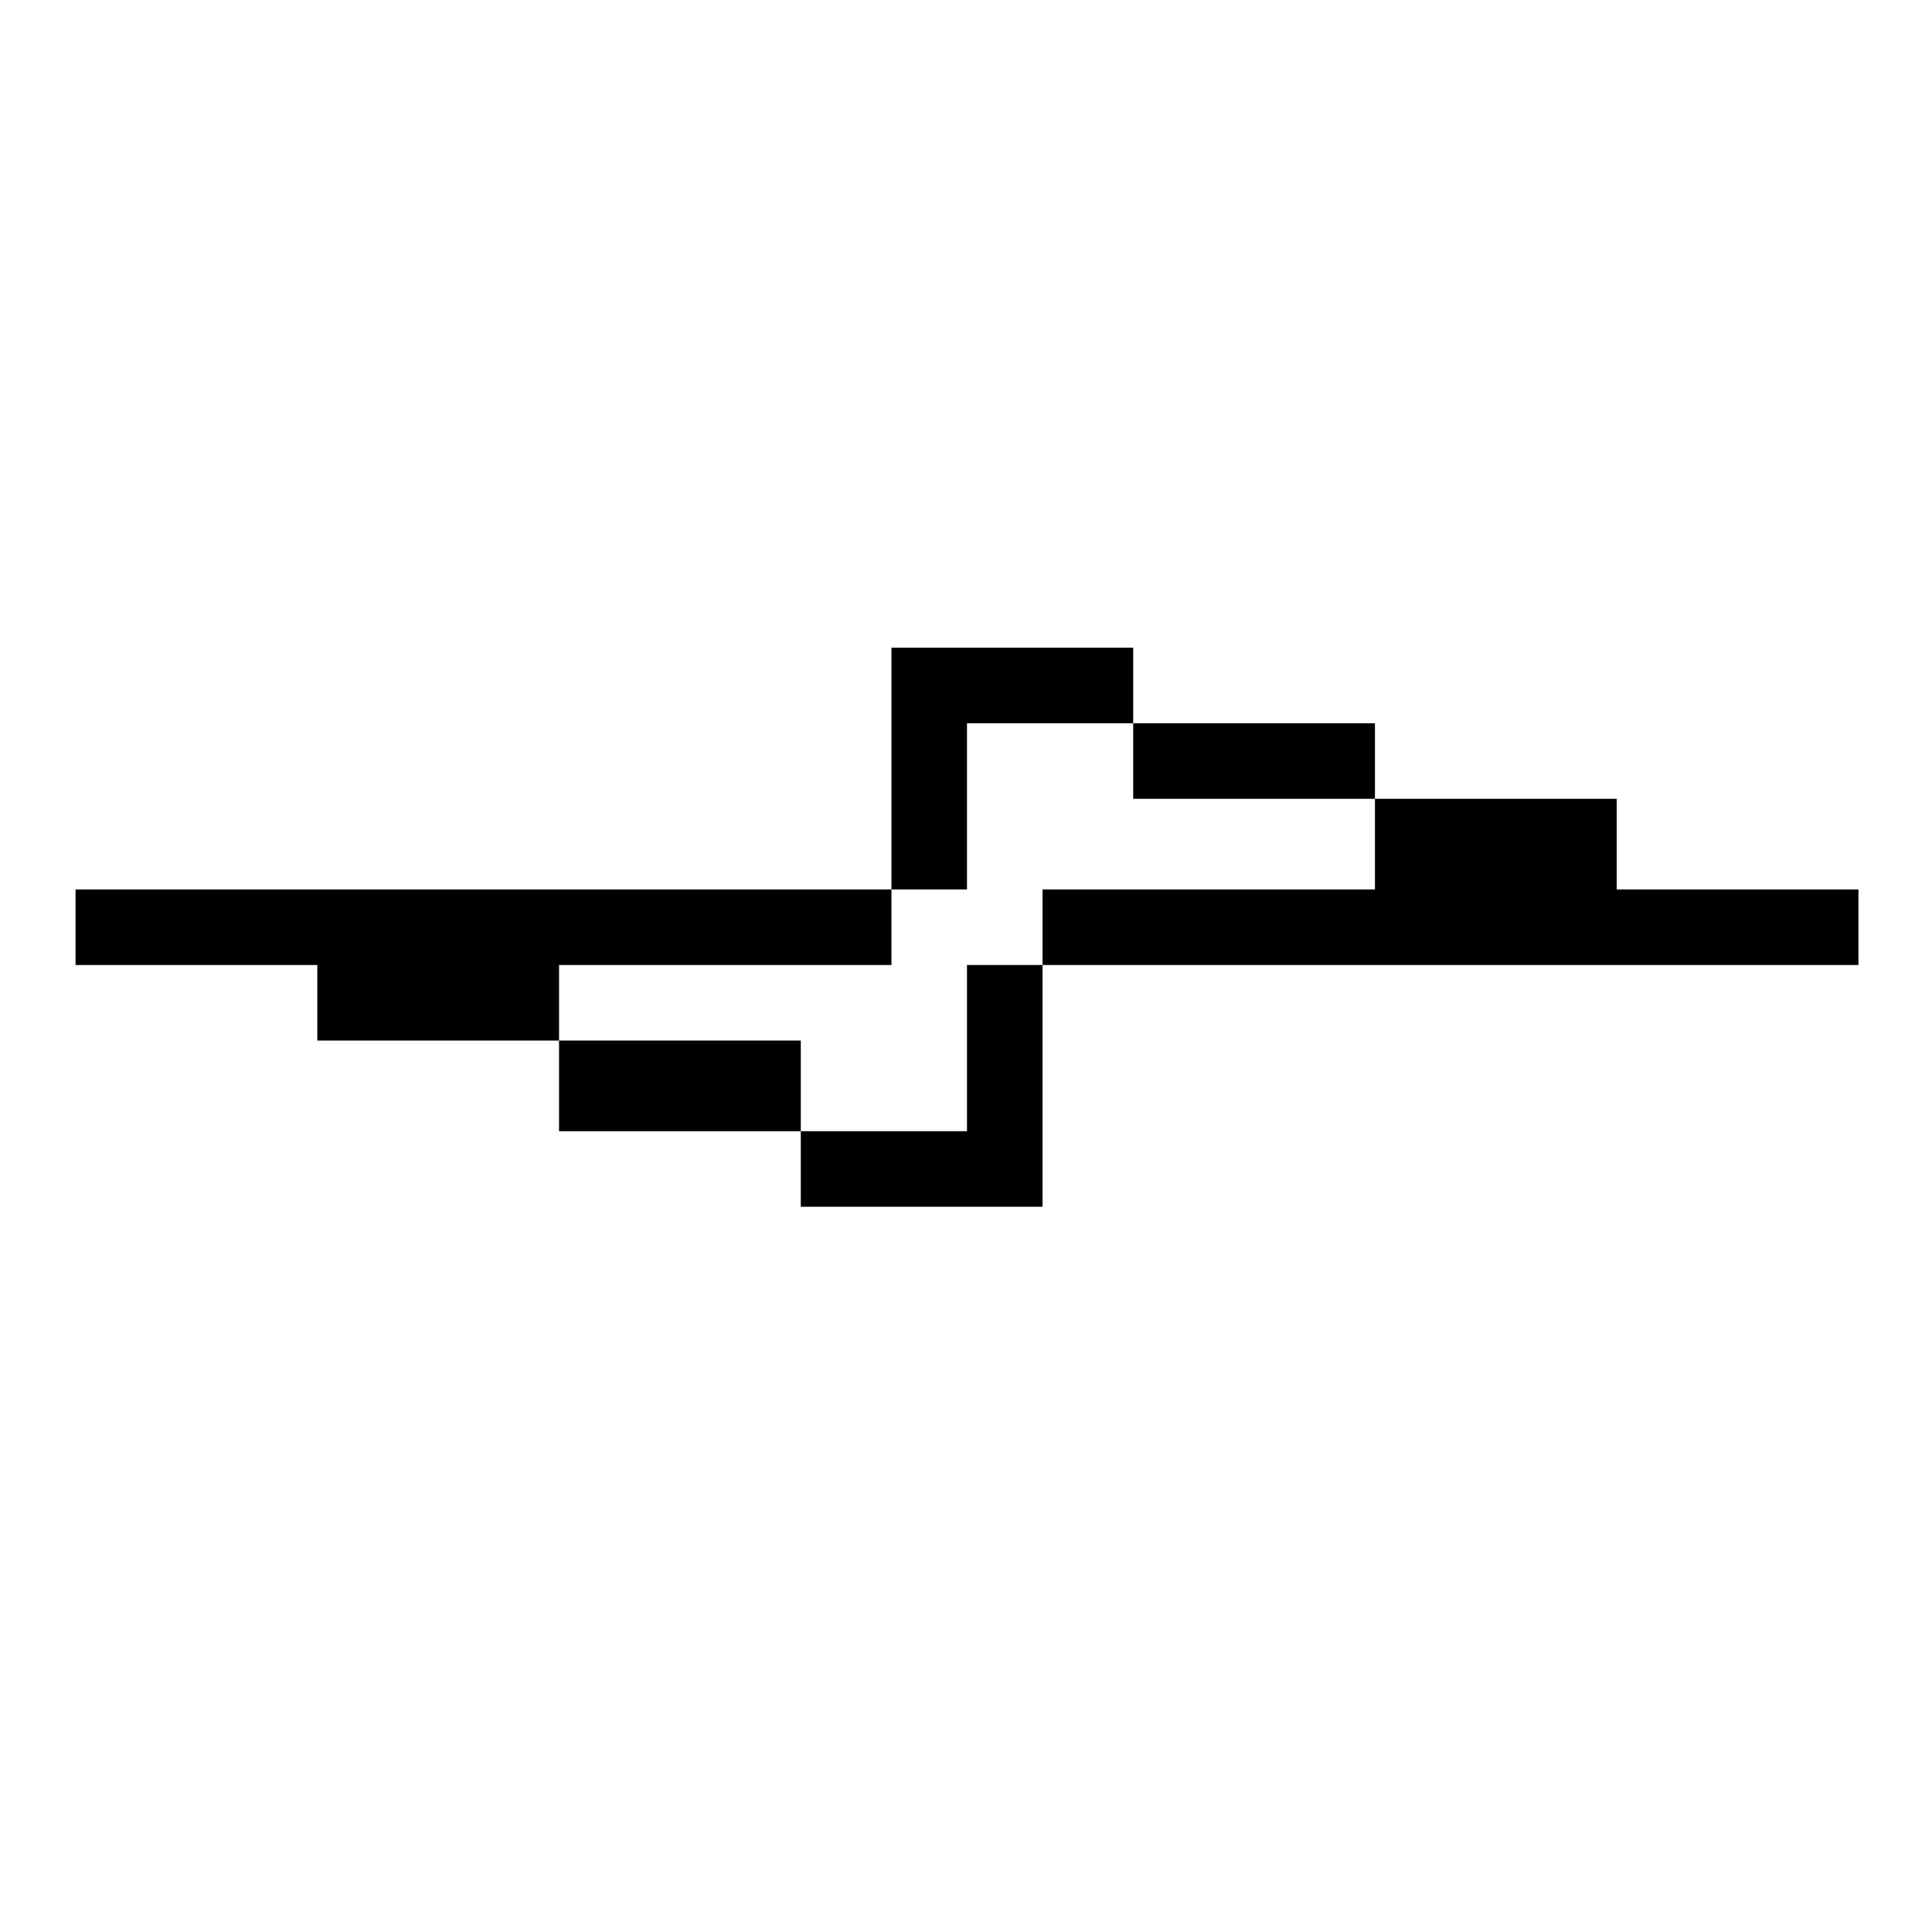 <?xml version="1.0" standalone="no"?>
<!DOCTYPE svg PUBLIC "-//W3C//DTD SVG 20010904//EN"
 "http://www.w3.org/TR/2001/REC-SVG-20010904/DTD/svg10.dtd">
<svg version="1.0" xmlns="http://www.w3.org/2000/svg"
 width="468pt" height="468pt" viewBox="0 0 468 468"
 preserveAspectRatio="xMidYMid meet">
<g transform="translate(0,468) scale(0.366,-0.366)"
fill="#000000" stroke="none">
<path d="M590 770 l0 -80 -270 0 -270 0 0 -25 0 -25 80 0 80 0 0 -25 0 -25 80
0 80 0 0 -30 0 -30 80 0 80 0 0 -25 0 -25 80 0 80 0 0 80 0 80 270 0 270 0 0
25 0 25 -80 0 -80 0 0 30 0 30 -80 0 -80 0 0 25 0 25 -80 0 -80 0 0 25 0 25
-80 0 -80 0 0 -80z m160 5 l0 -25 80 0 80 0 0 -30 0 -30 -110 0 -110 0 0 -25
0 -25 -25 0 -25 0 0 -55 0 -55 -55 0 -55 0 0 30 0 30 -80 0 -80 0 0 25 0 25
110 0 110 0 0 25 0 25 25 0 25 0 0 55 0 55 55 0 55 0 0 -25z"/>
</g>
</svg>
